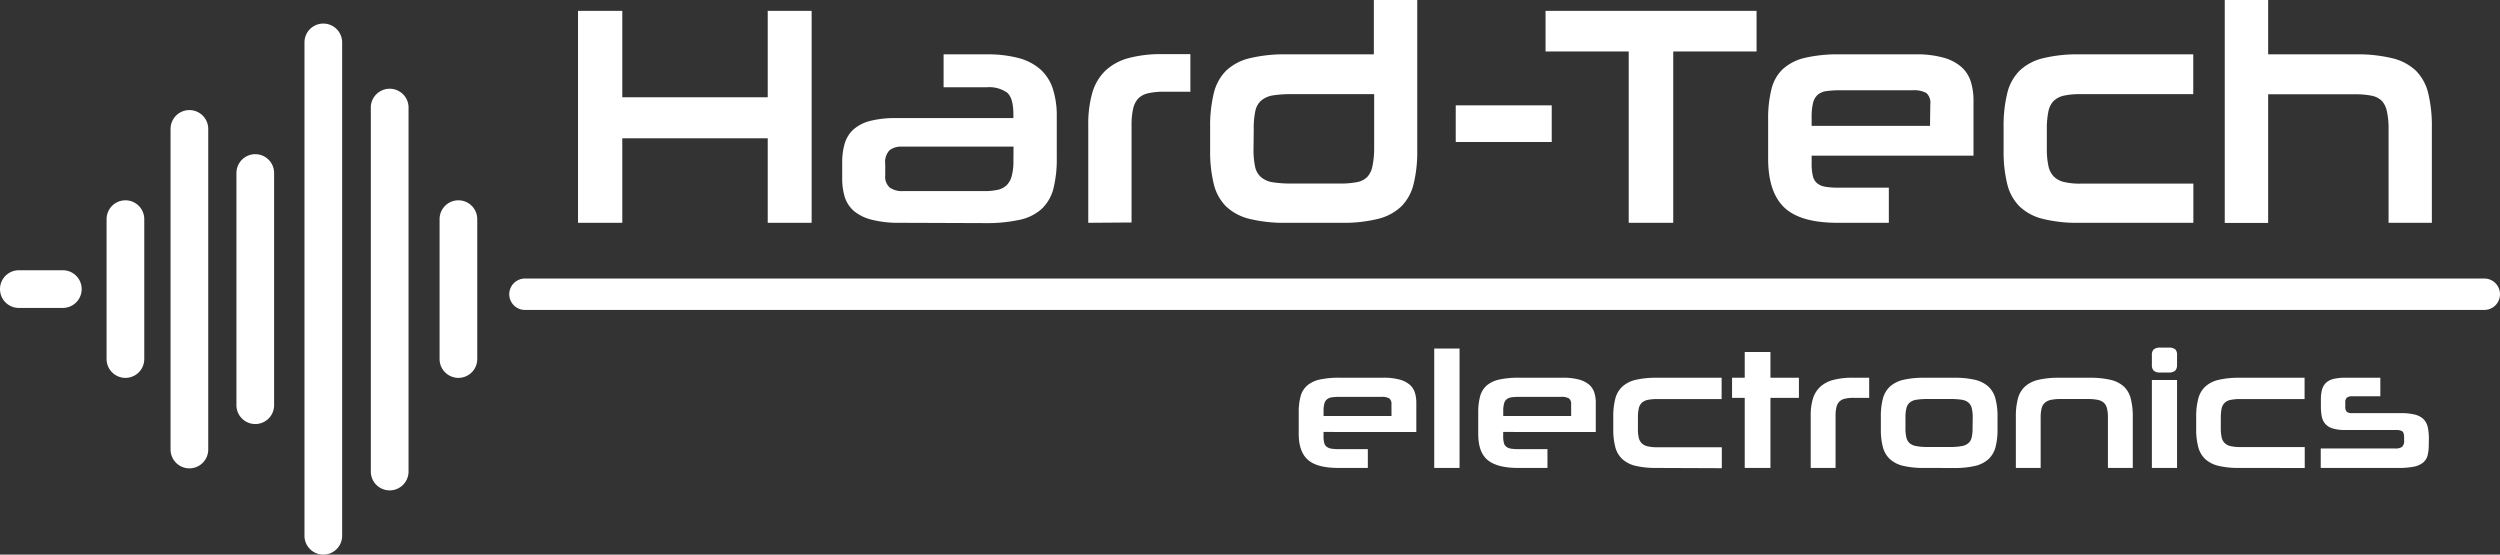 <svg xmlns="http://www.w3.org/2000/svg" viewBox="0 0 485.75 107.76"><rect x="0" y="0" width="485.75" height="107.76" fill="#333333" stroke="none"/><defs><style>.cls-1{fill:#fff;}</style></defs><g id="Capa_2" data-name="Capa 2"><g id="Capa_1-2" data-name="Capa 1"><path class="cls-1" d="M482.7,60.22H102a3,3,0,1,1,0-6.1H482.7a3,3,0,1,1,0,6.1Z"/><path class="cls-1" d="M149.17,43.29V26.87H120.91V43.29h-8.6V2.11h8.6V18.9h28.26V2.11h8.53V43.29Z"/><path class="cls-1" d="M174.83,43.29a20.81,20.81,0,0,1-5.49-.61A8.59,8.59,0,0,1,165.92,41a6,6,0,0,1-1.78-2.71,12.19,12.19,0,0,1-.5-3.6V31.57a12.76,12.76,0,0,1,.48-3.65,6,6,0,0,1,1.66-2.72A7.81,7.81,0,0,1,169,23.51a20.09,20.09,0,0,1,5.23-.57h22.67v-.72c0-2.1-.4-3.49-1.19-4.2a6,6,0,0,0-4-1.06h-8.37v-6.4h8.37a23.39,23.39,0,0,1,6.24.73,10.35,10.35,0,0,1,4.21,2.2,8.64,8.64,0,0,1,2.4,3.75,16.93,16.93,0,0,1,.77,5.4v8a23.44,23.44,0,0,1-.65,6,8.21,8.21,0,0,1-2.26,3.93,9.23,9.23,0,0,1-4.3,2.14,30.16,30.16,0,0,1-6.75.64Zm22.1-14.8H175.17a3.57,3.57,0,0,0-2.32.7,3.25,3.25,0,0,0-.85,2.62v2.24a2.81,2.81,0,0,0,.9,2.41,4.2,4.2,0,0,0,2.55.67h15.82a11.88,11.88,0,0,0,2.55-.24,3.72,3.72,0,0,0,1.75-.88,3.89,3.89,0,0,0,1-1.78,10.89,10.89,0,0,0,.34-3Z"/><path class="cls-1" d="M211.45,43.29v-19a22,22,0,0,1,.79-6.28,9.76,9.76,0,0,1,2.52-4.26,10.51,10.51,0,0,1,4.43-2.44,24.25,24.25,0,0,1,6.62-.79h5.48v7.31H226a12.26,12.26,0,0,0-2.94.3,3.85,3.85,0,0,0-1.89,1,4.27,4.27,0,0,0-1,2,14.11,14.11,0,0,0-.31,3.2v18.9Z"/><path class="cls-1" d="M249.94,43.29a28.18,28.18,0,0,1-7.15-.76,10.06,10.06,0,0,1-4.55-2.41,9.23,9.23,0,0,1-2.4-4.35,26.4,26.4,0,0,1-.71-6.61V24.75a26.83,26.83,0,0,1,.71-6.64,9.24,9.24,0,0,1,2.4-4.38,10.06,10.06,0,0,1,4.55-2.41,28.65,28.65,0,0,1,7.15-.76h17V0h8.43V29.16a26.4,26.4,0,0,1-.71,6.61,9.23,9.23,0,0,1-2.4,4.35,10,10,0,0,1-4.52,2.41,27.91,27.91,0,0,1-7.13.76Zm-6.38-14.37a15.75,15.75,0,0,0,.31,3.5,3.66,3.66,0,0,0,1.15,2,4.59,4.59,0,0,0,2.29,1,23.36,23.36,0,0,0,3.71.24h9.38a16.11,16.11,0,0,0,3.25-.27,3.83,3.83,0,0,0,2-1,4.14,4.14,0,0,0,1-2.05A16.16,16.16,0,0,0,267,29V18.29H251a22.89,22.89,0,0,0-3.65.24,4.77,4.77,0,0,0-2.29,1,3.7,3.7,0,0,0-1.15,2.05,15.75,15.75,0,0,0-.31,3.5Z"/><path class="cls-1" d="M282.85,27.59V20.47H301.5v7.12Z"/><path class="cls-1" d="M316.46,43.29V10H300.3V2.11h41V10H325.11V43.29Z"/><path class="cls-1" d="M352,30.25v1.51a10.32,10.32,0,0,0,.23,2.41,2.65,2.65,0,0,0,.82,1.42,3.24,3.24,0,0,0,1.58.69,14.08,14.08,0,0,0,2.46.18H367v6.83h-9.94q-7.29,0-10.4-3t-3.11-9.48V23.3a23.4,23.4,0,0,1,.65-6,7.92,7.92,0,0,1,2.26-3.93,9.66,9.66,0,0,1,4.27-2.14,28.45,28.45,0,0,1,6.72-.67h14.81a19,19,0,0,1,5.45.67,8.75,8.75,0,0,1,3.45,1.84,6.33,6.33,0,0,1,1.78,2.84,12.12,12.12,0,0,1,.51,3.59V30.25Zm23.06-10a2.52,2.52,0,0,0-.76-2.17,4.9,4.9,0,0,0-2.69-.54h-14a19.63,19.63,0,0,0-2.66.15,3.4,3.4,0,0,0-1.73.69,3.06,3.06,0,0,0-.93,1.57A10.85,10.85,0,0,0,352,22.7v1.75H375Z"/><path class="cls-1" d="M404,43.29a27.62,27.62,0,0,1-7.07-.76,10,10,0,0,1-4.52-2.41,9.23,9.23,0,0,1-2.4-4.35,26.4,26.4,0,0,1-.71-6.61V24.75a26.83,26.83,0,0,1,.71-6.64,9.24,9.24,0,0,1,2.4-4.38,10,10,0,0,1,4.52-2.41,28.07,28.07,0,0,1,7.07-.76h22.15v7.73H404.24a14.54,14.54,0,0,0-3.25.3,4.12,4.12,0,0,0-2,1.06,4.07,4.07,0,0,0-1,2.08,16.23,16.23,0,0,0-.29,3.32v3.87a15.37,15.37,0,0,0,.29,3.23,4.24,4.24,0,0,0,1,2.08,4.11,4.11,0,0,0,2,1.12,13.27,13.27,0,0,0,3.25.33h21.93v7.61Z"/><path class="cls-1" d="M464.1,43.29V25.05a15.06,15.06,0,0,0-.32-3.38,4.26,4.26,0,0,0-1-2.08,4,4,0,0,0-2-1,16.13,16.13,0,0,0-3.22-.27H440.7v25h-8.43V0h8.43V10.56h17a28.65,28.65,0,0,1,7.15.76,10.06,10.06,0,0,1,4.55,2.41,9.24,9.24,0,0,1,2.4,4.38,26.83,26.83,0,0,1,.71,6.64V43.29Z"/><path class="cls-1" d="M257.16,83.93v.81a5.1,5.1,0,0,0,.13,1.3,1.39,1.39,0,0,0,.47.76,2.06,2.06,0,0,0,.9.37,9.11,9.11,0,0,0,1.41.1h5.7v3.65h-5.7q-4.17,0-5.95-1.58t-1.78-5.08V80.21a11.93,11.93,0,0,1,.37-3.22,4.21,4.21,0,0,1,1.3-2.1,5.61,5.61,0,0,1,2.44-1.15,17.8,17.8,0,0,1,3.85-.35h8.47a11.91,11.91,0,0,1,3.13.35,5.12,5.12,0,0,1,2,1,3.39,3.39,0,0,1,1,1.52,6.25,6.25,0,0,1,.29,1.93v5.75Zm13.2-5.37a1.3,1.3,0,0,0-.44-1.16,2.85,2.85,0,0,0-1.53-.29h-8a11,11,0,0,0-1.52.08,1.94,1.94,0,0,0-1,.37,1.58,1.58,0,0,0-.54.84,5.4,5.4,0,0,0-.16,1.49v.94h13.2Z"/><path class="cls-1" d="M278.67,90.92V67.72h4.92v23.2Z"/><path class="cls-1" d="M292.07,83.93v.81a5.1,5.1,0,0,0,.13,1.3,1.39,1.39,0,0,0,.47.76,2,2,0,0,0,.9.37,9.11,9.11,0,0,0,1.41.1h5.69v3.65H295c-2.78,0-4.77-.53-6-1.58s-1.78-2.75-1.78-5.08V80.21a11.93,11.93,0,0,1,.37-3.22,4.26,4.26,0,0,1,1.29-2.1,5.7,5.7,0,0,1,2.45-1.15,17.73,17.73,0,0,1,3.85-.35h8.47a11.88,11.88,0,0,1,3.12.35,5.25,5.25,0,0,1,2,1,3.47,3.47,0,0,1,1,1.52,6.25,6.25,0,0,1,.29,1.93v5.75Zm13.2-5.37a1.3,1.3,0,0,0-.44-1.16,2.87,2.87,0,0,0-1.54-.29h-8a11,11,0,0,0-1.52.08,2,2,0,0,0-1,.37,1.57,1.57,0,0,0-.53.84,5.4,5.4,0,0,0-.16,1.49v.94h13.2Z"/><path class="cls-1" d="M321.83,90.92a17,17,0,0,1-4-.4,5.81,5.81,0,0,1-2.59-1.3,4.83,4.83,0,0,1-1.38-2.33,13.28,13.28,0,0,1-.4-3.54V81a13.49,13.49,0,0,1,.4-3.56,4.82,4.82,0,0,1,1.38-2.34,5.81,5.81,0,0,1,2.59-1.3,17,17,0,0,1,4-.4h12.68v4.14H322a8.75,8.75,0,0,0-1.86.16,2.4,2.4,0,0,0-1.15.57,2.19,2.19,0,0,0-.58,1.11,8.14,8.14,0,0,0-.16,1.78v2.07A7.65,7.65,0,0,0,318.4,85a2.26,2.26,0,0,0,.58,1.12,2.43,2.43,0,0,0,1.15.6,8,8,0,0,0,1.86.18h12.56v4.07Z"/><path class="cls-1" d="M339,90.92V77.3h-2.46V73.39H339v-5H344v5h5.53V77.3H344V90.92Z"/><path class="cls-1" d="M351.82,90.92V80.76a11,11,0,0,1,.45-3.36,5.25,5.25,0,0,1,1.44-2.28,6.07,6.07,0,0,1,2.54-1.31,14.75,14.75,0,0,1,3.79-.42h3.14V77.3h-3a7.24,7.24,0,0,0-1.68.16,2.3,2.3,0,0,0-1.09.55,2.25,2.25,0,0,0-.58,1.07,6.87,6.87,0,0,0-.18,1.72V90.92Z"/><path class="cls-1" d="M373.82,90.92a17,17,0,0,1-4-.4,5.81,5.81,0,0,1-2.59-1.3,4.83,4.83,0,0,1-1.38-2.33,13.28,13.28,0,0,1-.4-3.54V81a13.49,13.49,0,0,1,.4-3.56,4.82,4.82,0,0,1,1.38-2.34,5.81,5.81,0,0,1,2.59-1.3,17,17,0,0,1,4-.4h5.86a17.13,17.13,0,0,1,4.07.4,5.82,5.82,0,0,1,2.59,1.31,4.93,4.93,0,0,1,1.38,2.36,13.49,13.49,0,0,1,.4,3.56v2.33a13.28,13.28,0,0,1-.4,3.54,4.83,4.83,0,0,1-1.38,2.33,5.81,5.81,0,0,1-2.59,1.3,17.13,17.13,0,0,1-4.07.4Zm9.48-9.77a7.55,7.55,0,0,0-.18-1.81,2.09,2.09,0,0,0-.65-1.12,2.64,2.64,0,0,0-1.3-.55,14,14,0,0,0-2.14-.14h-4.56a13.42,13.42,0,0,0-2.12.14,2.73,2.73,0,0,0-1.3.55,2.14,2.14,0,0,0-.64,1.12,7.55,7.55,0,0,0-.18,1.81v2.07a7.46,7.46,0,0,0,.18,1.8,2.12,2.12,0,0,0,.64,1.1,2.73,2.73,0,0,0,1.3.56,11,11,0,0,0,2.12.17H379a11.5,11.5,0,0,0,2.14-.17,2.65,2.65,0,0,0,1.3-.56,2.07,2.07,0,0,0,.65-1.1,7.46,7.46,0,0,0,.18-1.8Z"/><path class="cls-1" d="M409.57,90.92V81.15a7.31,7.31,0,0,0-.18-1.79,2.19,2.19,0,0,0-.61-1.1,2.49,2.49,0,0,0-1.2-.57,9.41,9.41,0,0,0-1.93-.16h-5.24a9.18,9.18,0,0,0-1.89.16,2.63,2.63,0,0,0-1.21.57,2.14,2.14,0,0,0-.63,1.1,7.31,7.31,0,0,0-.18,1.79v9.77h-4.82V81a13.49,13.49,0,0,1,.4-3.56,4.82,4.82,0,0,1,1.38-2.34,5.81,5.81,0,0,1,2.59-1.3,17,17,0,0,1,4-.4H406a17.13,17.13,0,0,1,4.07.4,5.81,5.81,0,0,1,2.59,1.3A4.82,4.82,0,0,1,414,77.43a13.92,13.92,0,0,1,.4,3.56v9.93Z"/><path class="cls-1" d="M419.76,72.38a1.83,1.83,0,0,1-1.28-.35,1.51,1.51,0,0,1-.37-1.13V69a1.45,1.45,0,0,1,.37-1.12,1.94,1.94,0,0,1,1.28-.34h1.59a2,2,0,0,1,1.31.34A1.49,1.49,0,0,1,423,69V70.9a1.55,1.55,0,0,1-.37,1.13,1.89,1.89,0,0,1-1.31.35Zm-1.65,18.54V73.84H423V90.92Z"/><path class="cls-1" d="M435.09,90.92a17,17,0,0,1-4-.4,5.81,5.81,0,0,1-2.59-1.3,4.9,4.9,0,0,1-1.37-2.33,13.24,13.24,0,0,1-.41-3.54V81a13.45,13.45,0,0,1,.41-3.56,4.88,4.88,0,0,1,1.37-2.34,5.81,5.81,0,0,1,2.59-1.3,17,17,0,0,1,4-.4h12.69v4.14H435.26a8.62,8.62,0,0,0-1.86.16,2.35,2.35,0,0,0-1.15.57,2.2,2.2,0,0,0-.59,1.11,8.81,8.81,0,0,0-.16,1.78v2.07a8.28,8.28,0,0,0,.16,1.73,2.27,2.27,0,0,0,.59,1.12,2.38,2.38,0,0,0,1.15.6,7.89,7.89,0,0,0,1.86.18h12.55v4.07Z"/><path class="cls-1" d="M471.91,86.26a9.13,9.13,0,0,1-.22,2.19,2.77,2.77,0,0,1-.89,1.44,4.25,4.25,0,0,1-1.82.79,15.06,15.06,0,0,1-3,.24H450.92V87.14h14.46a2.15,2.15,0,0,0,1.36-.33,1.57,1.57,0,0,0,.38-1.23V85c0-.65-.12-1-.37-1.21a2.39,2.39,0,0,0-1.24-.24h-9.84a8,8,0,0,1-2.41-.3,3.14,3.14,0,0,1-1.44-.87,3,3,0,0,1-.69-1.44,9.9,9.9,0,0,1-.18-2V77.59a6.9,6.9,0,0,1,.24-1.94,2.89,2.89,0,0,1,.79-1.31,3.36,3.36,0,0,1,1.49-.73,10.4,10.4,0,0,1,2.36-.22h6.67V77H457a1.58,1.58,0,0,0-1,.26,1.17,1.17,0,0,0-.31.94v.81a1.34,1.34,0,0,0,.29,1,1.43,1.43,0,0,0,.94.26h9.51a11,11,0,0,1,2.75.28,3.63,3.63,0,0,1,1.68.87,3.22,3.22,0,0,1,.85,1.55,10.48,10.48,0,0,1,.22,2.35Z"/><path class="cls-1" d="M12.21,59.83H3.66a3.66,3.66,0,1,1,0-7.32h8.55a3.66,3.66,0,0,1,0,7.32Z"/><path class="cls-1" d="M24.37,73.42a3.66,3.66,0,0,1-3.66-3.66V42.58a3.66,3.66,0,0,1,7.32,0V69.76A3.66,3.66,0,0,1,24.37,73.42Z"/><path class="cls-1" d="M89.07,73.42a3.66,3.66,0,0,1-3.66-3.66V42.58a3.66,3.66,0,0,1,7.32,0V69.76A3.66,3.66,0,0,1,89.07,73.42Z"/><path class="cls-1" d="M36.8,91a3.66,3.66,0,0,1-3.66-3.66V25.05a3.66,3.66,0,1,1,7.32,0V87.3A3.66,3.66,0,0,1,36.8,91Z"/><path class="cls-1" d="M49.6,82.39a3.66,3.66,0,0,1-3.66-3.67V33.62a3.66,3.66,0,0,1,7.32,0v45.1A3.66,3.66,0,0,1,49.6,82.39Z"/><path class="cls-1" d="M75.71,95.28a3.66,3.66,0,0,1-3.66-3.66V20.72a3.67,3.67,0,0,1,7.33,0v70.9A3.66,3.66,0,0,1,75.71,95.28Z"/><path class="cls-1" d="M62.82,107.76a3.66,3.66,0,0,1-3.66-3.66V8.24a3.66,3.66,0,0,1,7.32,0V104.1A3.66,3.66,0,0,1,62.82,107.76Z"/></g></g></svg>